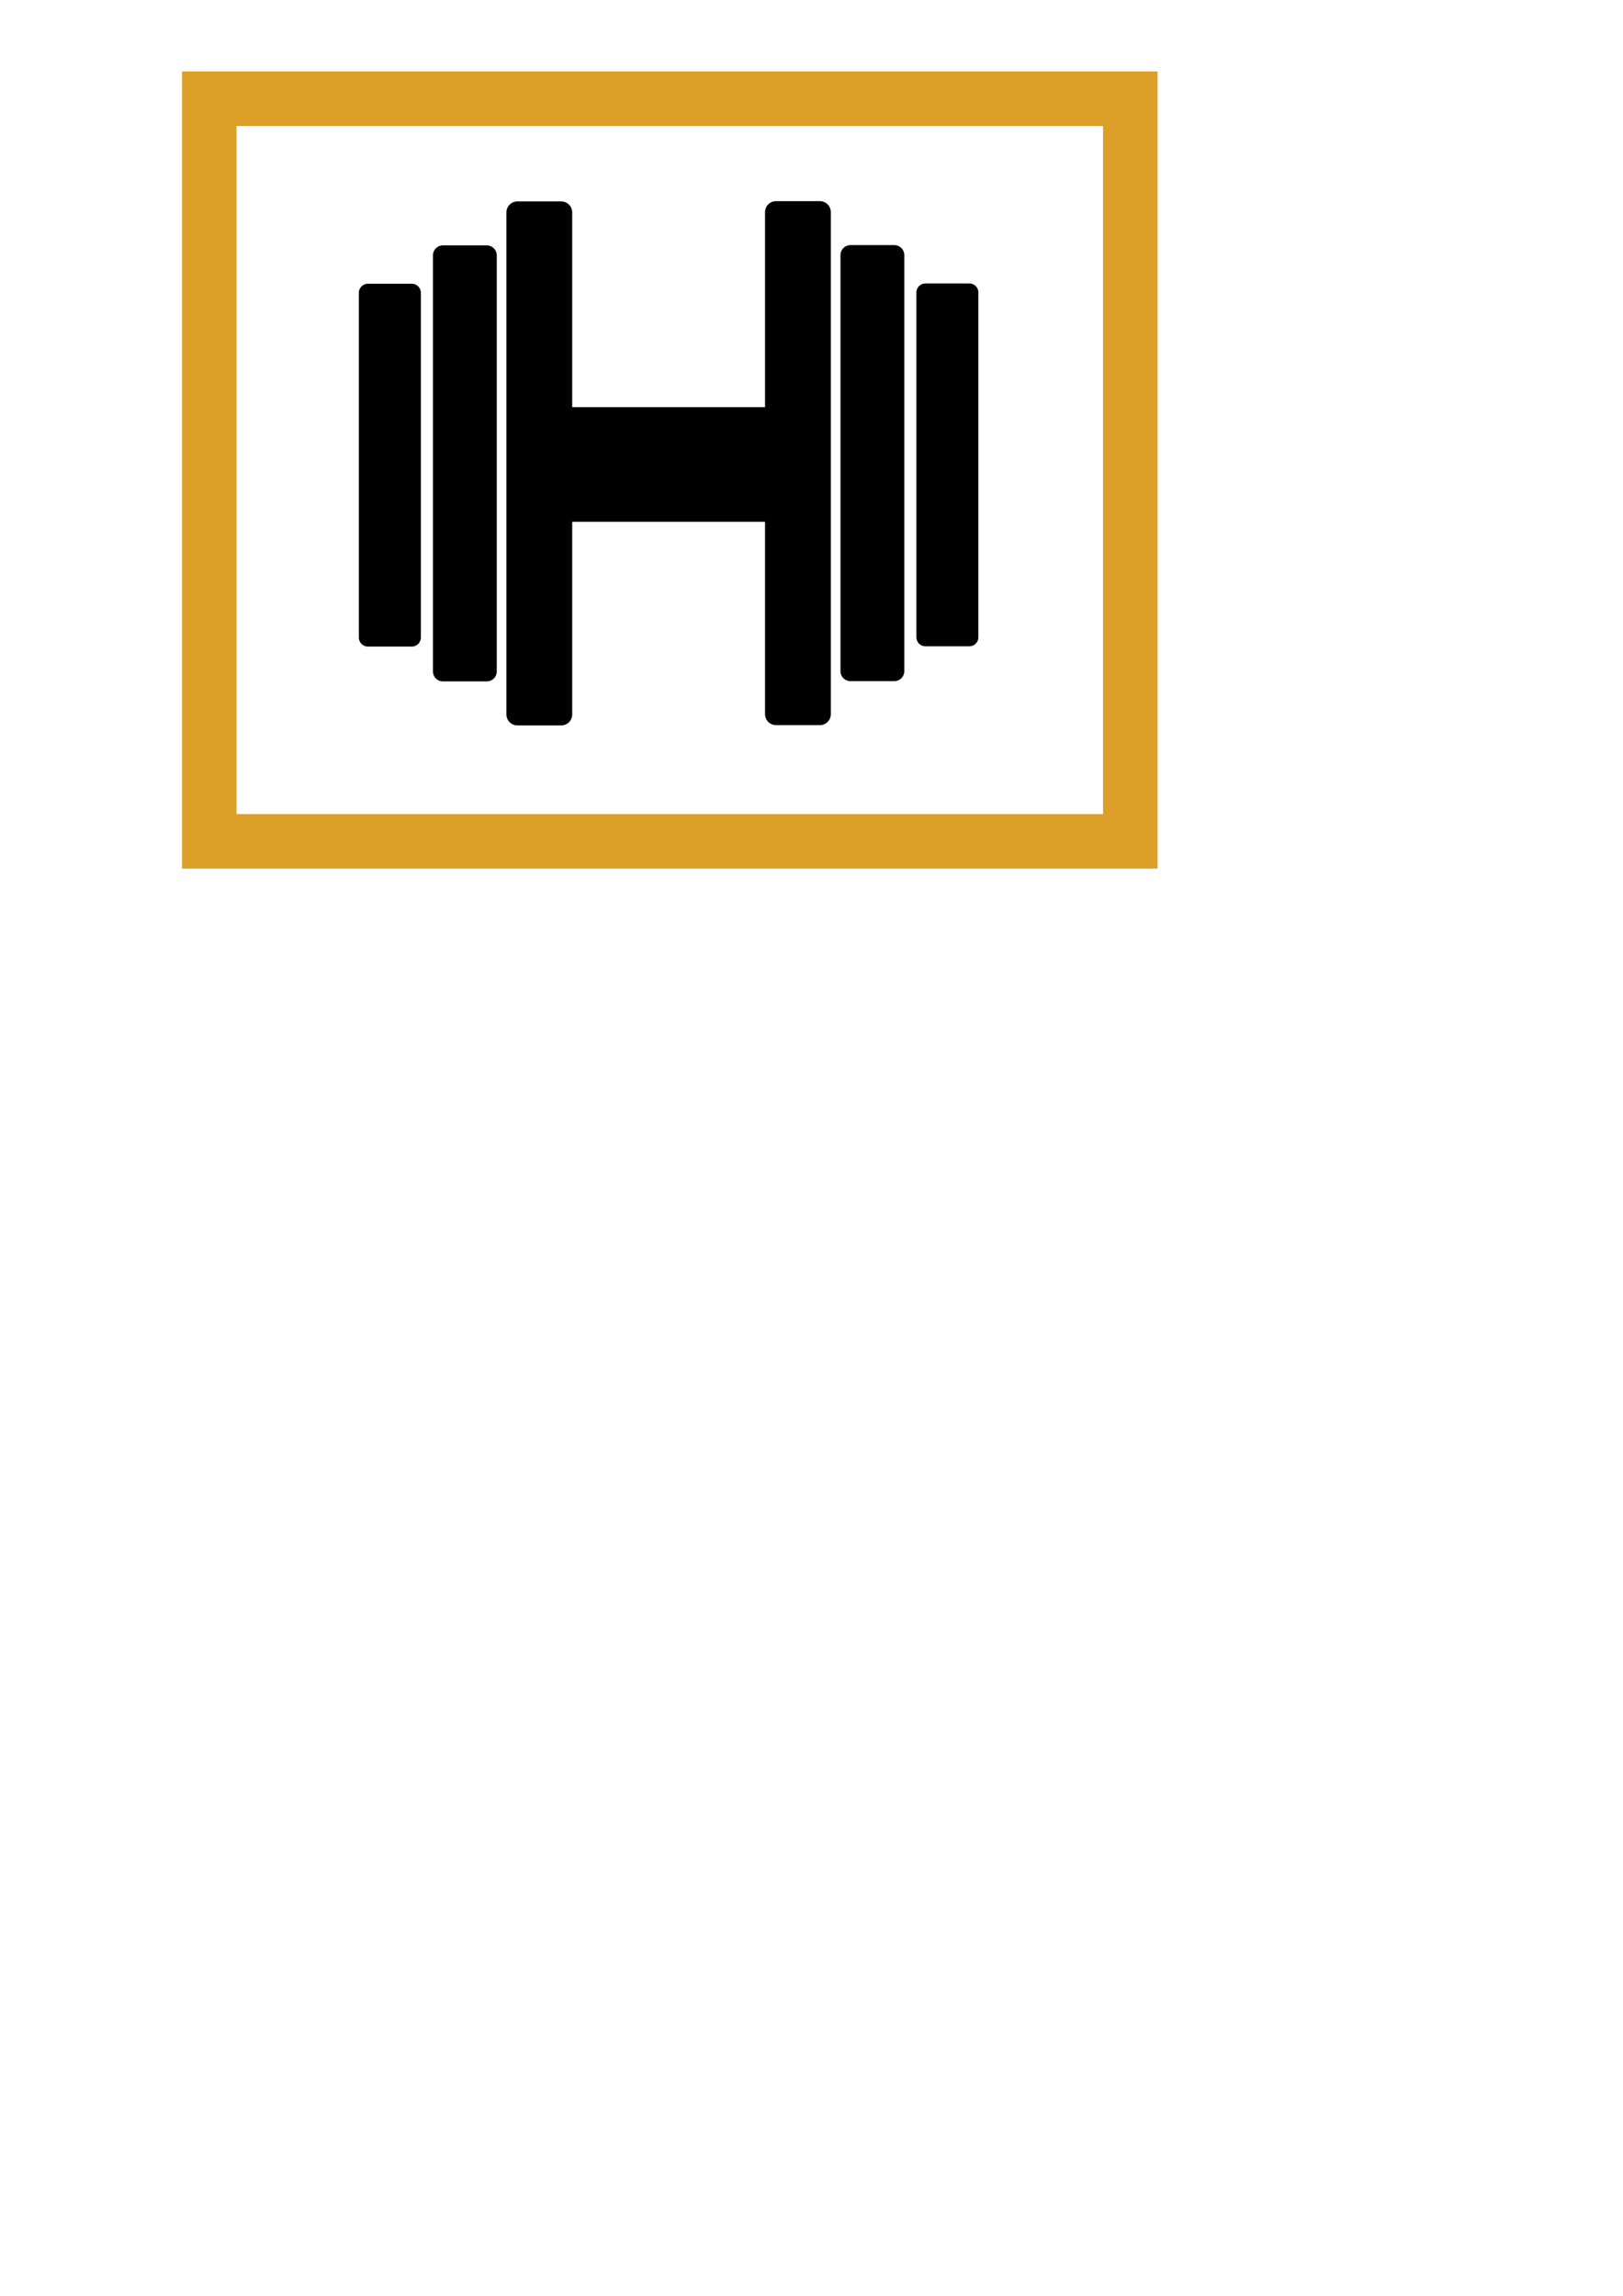 <?xml version="1.0" encoding="UTF-8" standalone="no"?>
<!-- Created with Inkscape (http://www.inkscape.org/) -->

<svg
   xmlns:dc="http://purl.org/dc/elements/1.1/"
   xmlns:cc="http://creativecommons.org/ns#"
   xmlns:rdf="http://www.w3.org/1999/02/22-rdf-syntax-ns#"
   xmlns:svg="http://www.w3.org/2000/svg"
   xmlns="http://www.w3.org/2000/svg"
   xmlns:sodipodi="http://sodipodi.sourceforge.net/DTD/sodipodi-0.dtd"
   xmlns:inkscape="http://www.inkscape.org/namespaces/inkscape"
   width="744.094"
   height="1052.362"
   id="svg2"
   version="1.1"
   inkscape:version="0.48.3.1 r9886"
   sodipodi:docname="exercises_selected.svg"
   inkscape:export-filename="/home/leonty/Android/fitmaestro-svg/png/exercises_selected.png"
   inkscape:export-xdpi="30.295048"
   inkscape:export-ydpi="30.295048">
  <defs
     id="defs4" />
  <sodipodi:namedview
     id="base"
     pagecolor="#ffffff"
     bordercolor="#666666"
     borderopacity="1.0"
     inkscape:pageopacity="0.0"
     inkscape:pageshadow="2"
     inkscape:zoom="0.98994949"
     inkscape:cx="-63.991998"
     inkscape:cy="655.40585"
     inkscape:document-units="px"
     inkscape:current-layer="layer1"
     showgrid="false"
     inkscape:window-width="1855"
     inkscape:window-height="1056"
     inkscape:window-x="65"
     inkscape:window-y="24"
     inkscape:window-maximized="1" />
  <g
     inkscape:label="Layer 1"
     inkscape:groupmode="layer"
     id="layer1">
    <rect
       style="fill:#000000;fill-rule:evenodd;stroke:#000000;stroke-width:10.067;stroke-linecap:butt;stroke-linejoin:round;stroke-miterlimit:4;stroke-opacity:1;stroke-dasharray:none"
       id="rect2985"
       width="20.095"
       height="230.12"
       x="237.211"
       y="97.36" />
    <rect
       style="fill:#000000;fill-rule:evenodd;stroke:#000000;stroke-width:9.165;stroke-linecap:butt;stroke-linejoin:round;stroke-miterlimit:4;stroke-opacity:1;stroke-dasharray:none"
       id="rect2985-2"
       width="20.095"
       height="190.707"
       x="203.074"
       y="117.058" />
    <rect
       style="fill:#000000;fill-rule:evenodd;stroke:#000000;stroke-width:8.341;stroke-linecap:butt;stroke-linejoin:round;stroke-miterlimit:4;stroke-opacity:1;stroke-dasharray:none"
       id="rect2985-1"
       width="20.095"
       height="157.971"
       x="168.689"
       y="134.231" />
    <rect
       style="fill:#000000;fill-rule:evenodd;stroke:#000000;stroke-width:10.067;stroke-linecap:butt;stroke-linejoin:round;stroke-miterlimit:4;stroke-opacity:1;stroke-dasharray:none"
       id="rect2985-9"
       width="20.095"
       height="230.12"
       x="-375.873"
       y="97.236"
       transform="scale(-1,1)" />
    <rect
       style="fill:#000000;fill-rule:evenodd;stroke:#000000;stroke-width:9.165;stroke-linecap:butt;stroke-linejoin:round;stroke-miterlimit:4;stroke-opacity:1;stroke-dasharray:none"
       id="rect2985-2-9"
       width="20.095"
       height="190.707"
       x="-410.009"
       y="116.934"
       transform="scale(-1,1)" />
    <rect
       style="fill:#000000;fill-rule:evenodd;stroke:#000000;stroke-width:8.341;stroke-linecap:butt;stroke-linejoin:round;stroke-miterlimit:4;stroke-opacity:1;stroke-dasharray:none"
       id="rect2985-1-9"
       width="20.095"
       height="157.971"
       x="-444.395"
       y="134.107"
       transform="scale(-1,1)" />
    <rect
       style="fill:#000000;stroke-width:20;stroke-linejoin:round;stroke-miterlimit:4;stroke-dasharray:none"
       id="rect3883"
       width="103.036"
       height="52.528"
       x="255.569"
       y="186.641" />
    <rect
       style="fill:none;stroke:#dca028;stroke-width:25;stroke-linejoin:miter;stroke-miterlimit:4;stroke-opacity:1;stroke-dasharray:none"
       id="rect3066"
       width="422.244"
       height="340.421"
       x="95.964"
       y="45.24" />
  </g>
</svg>
